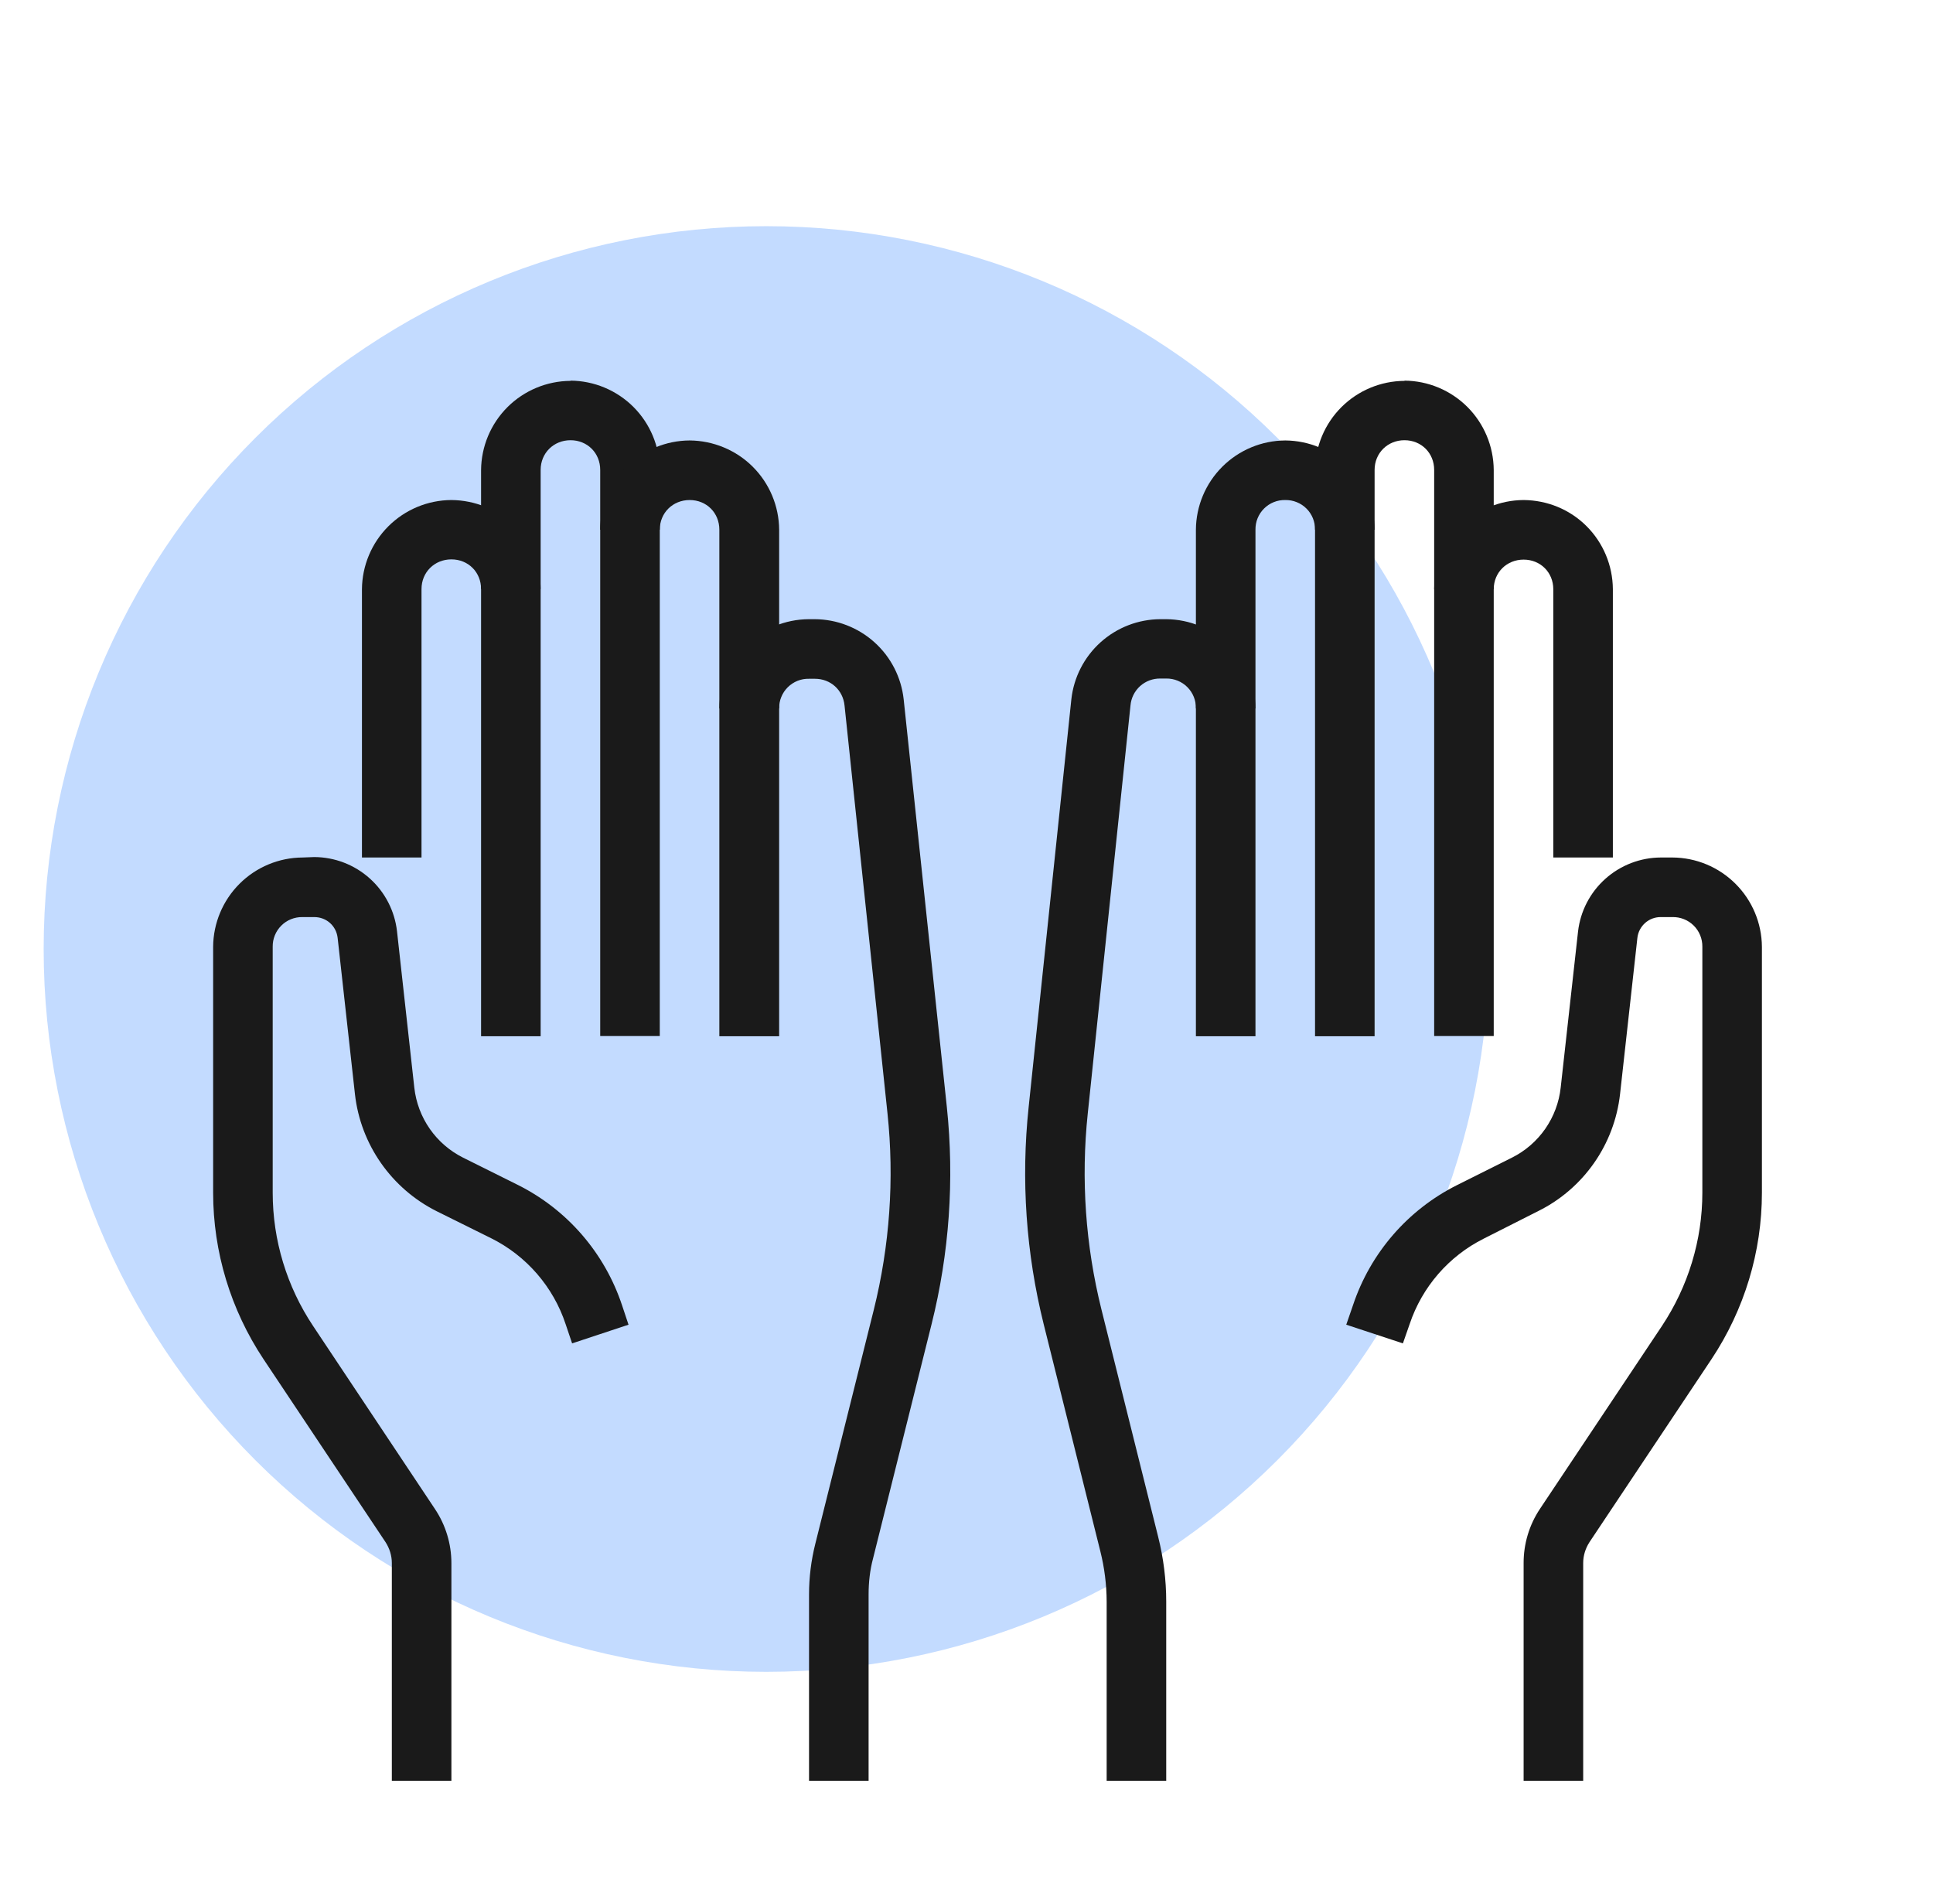<svg width="65" height="64" viewBox="0 0 65 64" fill="none" xmlns="http://www.w3.org/2000/svg">
<path d="M50.07 31.905C50.07 38.351 47.51 44.532 42.953 49.089C38.395 53.647 32.214 56.207 25.769 56.207C19.324 56.207 13.143 53.647 8.585 49.089C4.028 44.532 1.468 38.351 1.468 31.905C1.468 25.46 4.028 19.279 8.585 14.722C13.143 10.164 19.324 7.604 25.769 7.604C32.213 7.604 38.393 10.163 42.95 14.719C47.507 19.275 50.068 25.454 50.07 31.898V31.905Z" fill="#C3DBFF"/>
<path fill-rule="evenodd" clip-rule="evenodd" d="M15.179 16.811C14.384 16.815 13.622 17.132 13.059 17.694C12.496 18.255 12.177 19.016 12.171 19.811V28.829H14.174V19.804C14.174 19.237 14.612 18.806 15.179 18.806C15.746 18.806 16.177 19.237 16.177 19.804H18.18C18.174 19.01 17.856 18.25 17.294 17.689C16.733 17.127 15.973 16.817 15.179 16.811Z" fill="#1A1A1A"/>
<path fill-rule="evenodd" clip-rule="evenodd" d="M19.185 12.805C18.39 12.809 17.628 13.126 17.065 13.687C16.502 14.249 16.183 15.01 16.177 15.805V34.838H18.18V15.798C18.18 15.231 18.618 14.8 19.185 14.8C19.752 14.8 20.183 15.231 20.183 15.798V34.831H22.186V15.798C22.18 15.004 21.862 14.244 21.301 13.682C20.739 13.121 19.979 12.803 19.185 12.797V12.805Z" fill="#1A1A1A"/>
<path fill-rule="evenodd" clip-rule="evenodd" d="M23.191 14.808C22.396 14.812 21.634 15.129 21.071 15.691C20.508 16.252 20.189 17.013 20.183 17.808H22.186C22.186 17.241 22.625 16.811 23.191 16.811C23.758 16.811 24.189 17.241 24.189 17.808V34.838H26.2V17.808C26.194 17.014 25.876 16.255 25.314 15.693C24.753 15.132 23.985 14.814 23.191 14.808ZM10.175 28.829C9.38 28.833 8.618 29.15 8.055 29.712C7.492 30.274 7.173 31.035 7.167 31.83V40.099C7.167 42.087 7.756 44.03 8.86 45.693L12.964 51.846C13.1 52.057 13.176 52.299 13.176 52.548V59.873H15.179V52.548C15.178 51.903 14.986 51.271 14.627 50.734L10.53 44.582C9.644 43.255 9.17 41.695 9.17 40.099V31.83C9.168 31.698 9.192 31.568 9.242 31.446C9.291 31.324 9.365 31.213 9.458 31.12C9.551 31.027 9.661 30.953 9.783 30.904C9.905 30.855 10.036 30.83 10.168 30.832H10.568C10.976 30.832 11.309 31.127 11.354 31.535L11.936 36.788C12.125 38.474 13.161 39.956 14.68 40.719L16.525 41.634C17.109 41.926 17.63 42.331 18.058 42.825C18.486 43.319 18.813 43.893 19.019 44.514L19.238 45.164L21.135 44.536L20.916 43.879C20.332 42.124 19.077 40.672 17.424 39.842L15.572 38.92C15.124 38.696 14.74 38.364 14.453 37.953C14.167 37.543 13.988 37.067 13.932 36.569L13.35 31.308C13.272 30.624 12.946 29.992 12.433 29.532C11.921 29.073 11.257 28.817 10.568 28.814L10.175 28.829Z" fill="#1A1A1A"/>
<path fill-rule="evenodd" clip-rule="evenodd" d="M27.198 20.817C26.402 20.821 25.64 21.138 25.077 21.7C24.514 22.261 24.195 23.022 24.189 23.818H26.2C26.198 23.685 26.222 23.554 26.272 23.432C26.322 23.309 26.396 23.198 26.49 23.105C26.584 23.012 26.696 22.938 26.819 22.889C26.941 22.84 27.073 22.817 27.205 22.82H27.402C27.931 22.82 28.346 23.198 28.399 23.719L29.843 37.431C30.077 39.638 29.919 41.876 29.382 44.037L27.417 51.898C27.276 52.457 27.205 53.031 27.205 53.607V59.873H29.208V53.599C29.208 53.199 29.253 52.783 29.359 52.39L31.325 44.521C31.922 42.136 32.096 39.664 31.839 37.219L30.387 23.508C30.306 22.77 29.956 22.088 29.404 21.592C28.852 21.096 28.136 20.82 27.394 20.817H27.198ZM51.234 16.811C50.439 16.815 49.677 17.132 49.114 17.694C48.551 18.255 48.232 19.016 48.226 19.811H50.229C50.229 19.245 50.667 18.814 51.234 18.814C51.801 18.814 52.232 19.245 52.232 19.811V28.829H54.235V19.804C54.229 19.01 53.911 18.25 53.35 17.689C52.788 17.127 52.028 16.817 51.234 16.811Z" fill="#1A1A1A"/>
<path fill-rule="evenodd" clip-rule="evenodd" d="M47.228 12.805C46.433 12.809 45.671 13.126 45.108 13.687C44.545 14.249 44.226 15.01 44.22 15.805V34.838H46.223V15.798C46.223 15.231 46.661 14.8 47.228 14.8C47.795 14.8 48.226 15.231 48.226 15.798V34.831H50.229V15.798C50.223 15.004 49.905 14.244 49.344 13.682C48.782 13.121 48.022 12.803 47.228 12.797V12.805Z" fill="#1A1A1A"/>
<path fill-rule="evenodd" clip-rule="evenodd" d="M43.222 14.808C42.427 14.812 41.665 15.129 41.102 15.691C40.539 16.252 40.22 17.013 40.214 17.808V34.838H42.217V17.808C42.215 17.676 42.239 17.545 42.289 17.422C42.339 17.3 42.413 17.189 42.507 17.096C42.601 17.002 42.713 16.929 42.836 16.88C42.958 16.831 43.09 16.808 43.222 16.811C43.354 16.809 43.484 16.833 43.606 16.883C43.728 16.932 43.839 17.005 43.932 17.098C44.025 17.191 44.099 17.302 44.148 17.424C44.197 17.546 44.222 17.677 44.22 17.808H46.223C46.217 17.014 45.899 16.255 45.337 15.693C44.776 15.132 44.016 14.814 43.222 14.808ZM55.845 28.829C55.158 28.832 54.495 29.087 53.983 29.545C53.47 30.003 53.143 30.633 53.064 31.316L52.481 36.562C52.427 37.061 52.248 37.538 51.962 37.95C51.675 38.362 51.29 38.696 50.841 38.92L48.997 39.842C47.342 40.671 46.083 42.123 45.497 43.879L45.27 44.536L47.175 45.164L47.402 44.514C47.821 43.264 48.718 42.231 49.896 41.641L51.733 40.712C53.252 39.956 54.288 38.474 54.477 36.781L55.059 31.535C55.08 31.341 55.172 31.162 55.317 31.032C55.462 30.902 55.65 30.831 55.845 30.832H56.238C56.37 30.829 56.502 30.853 56.625 30.902C56.748 30.951 56.859 31.024 56.953 31.117C57.047 31.21 57.121 31.321 57.171 31.444C57.221 31.566 57.246 31.698 57.244 31.83V40.099C57.244 41.694 56.767 43.251 55.883 44.582L51.779 50.734C51.422 51.272 51.233 51.903 51.234 52.548V59.873H53.237V52.548C53.237 52.299 53.313 52.057 53.449 51.846L57.553 45.693C58.657 44.03 59.247 42.087 59.247 40.099V31.83C59.241 31.035 58.922 30.274 58.358 29.712C57.795 29.15 57.034 28.833 56.238 28.829H55.845Z" fill="#1A1A1A"/>
<path fill-rule="evenodd" clip-rule="evenodd" d="M39.019 20.817C38.277 20.82 37.562 21.096 37.01 21.592C36.458 22.088 36.108 22.77 36.026 23.508L34.59 37.219C34.33 39.664 34.502 42.136 35.096 44.521L37.001 52.156C37.14 52.709 37.211 53.278 37.213 53.849V59.873H39.216V53.849C39.216 53.115 39.125 52.382 38.944 51.664L37.039 44.03C36.501 41.874 36.345 39.641 36.578 37.431L38.014 23.72C38.035 23.469 38.151 23.236 38.337 23.067C38.524 22.899 38.768 22.808 39.019 22.812H39.216C39.348 22.81 39.48 22.835 39.602 22.885C39.724 22.935 39.836 23.009 39.929 23.103C40.022 23.197 40.095 23.308 40.144 23.431C40.193 23.554 40.217 23.686 40.214 23.818H42.217C42.211 23.024 41.893 22.264 41.331 21.702C40.77 21.141 40.01 20.823 39.216 20.817H39.019Z" fill="#1A1A1A"/>
</svg>
